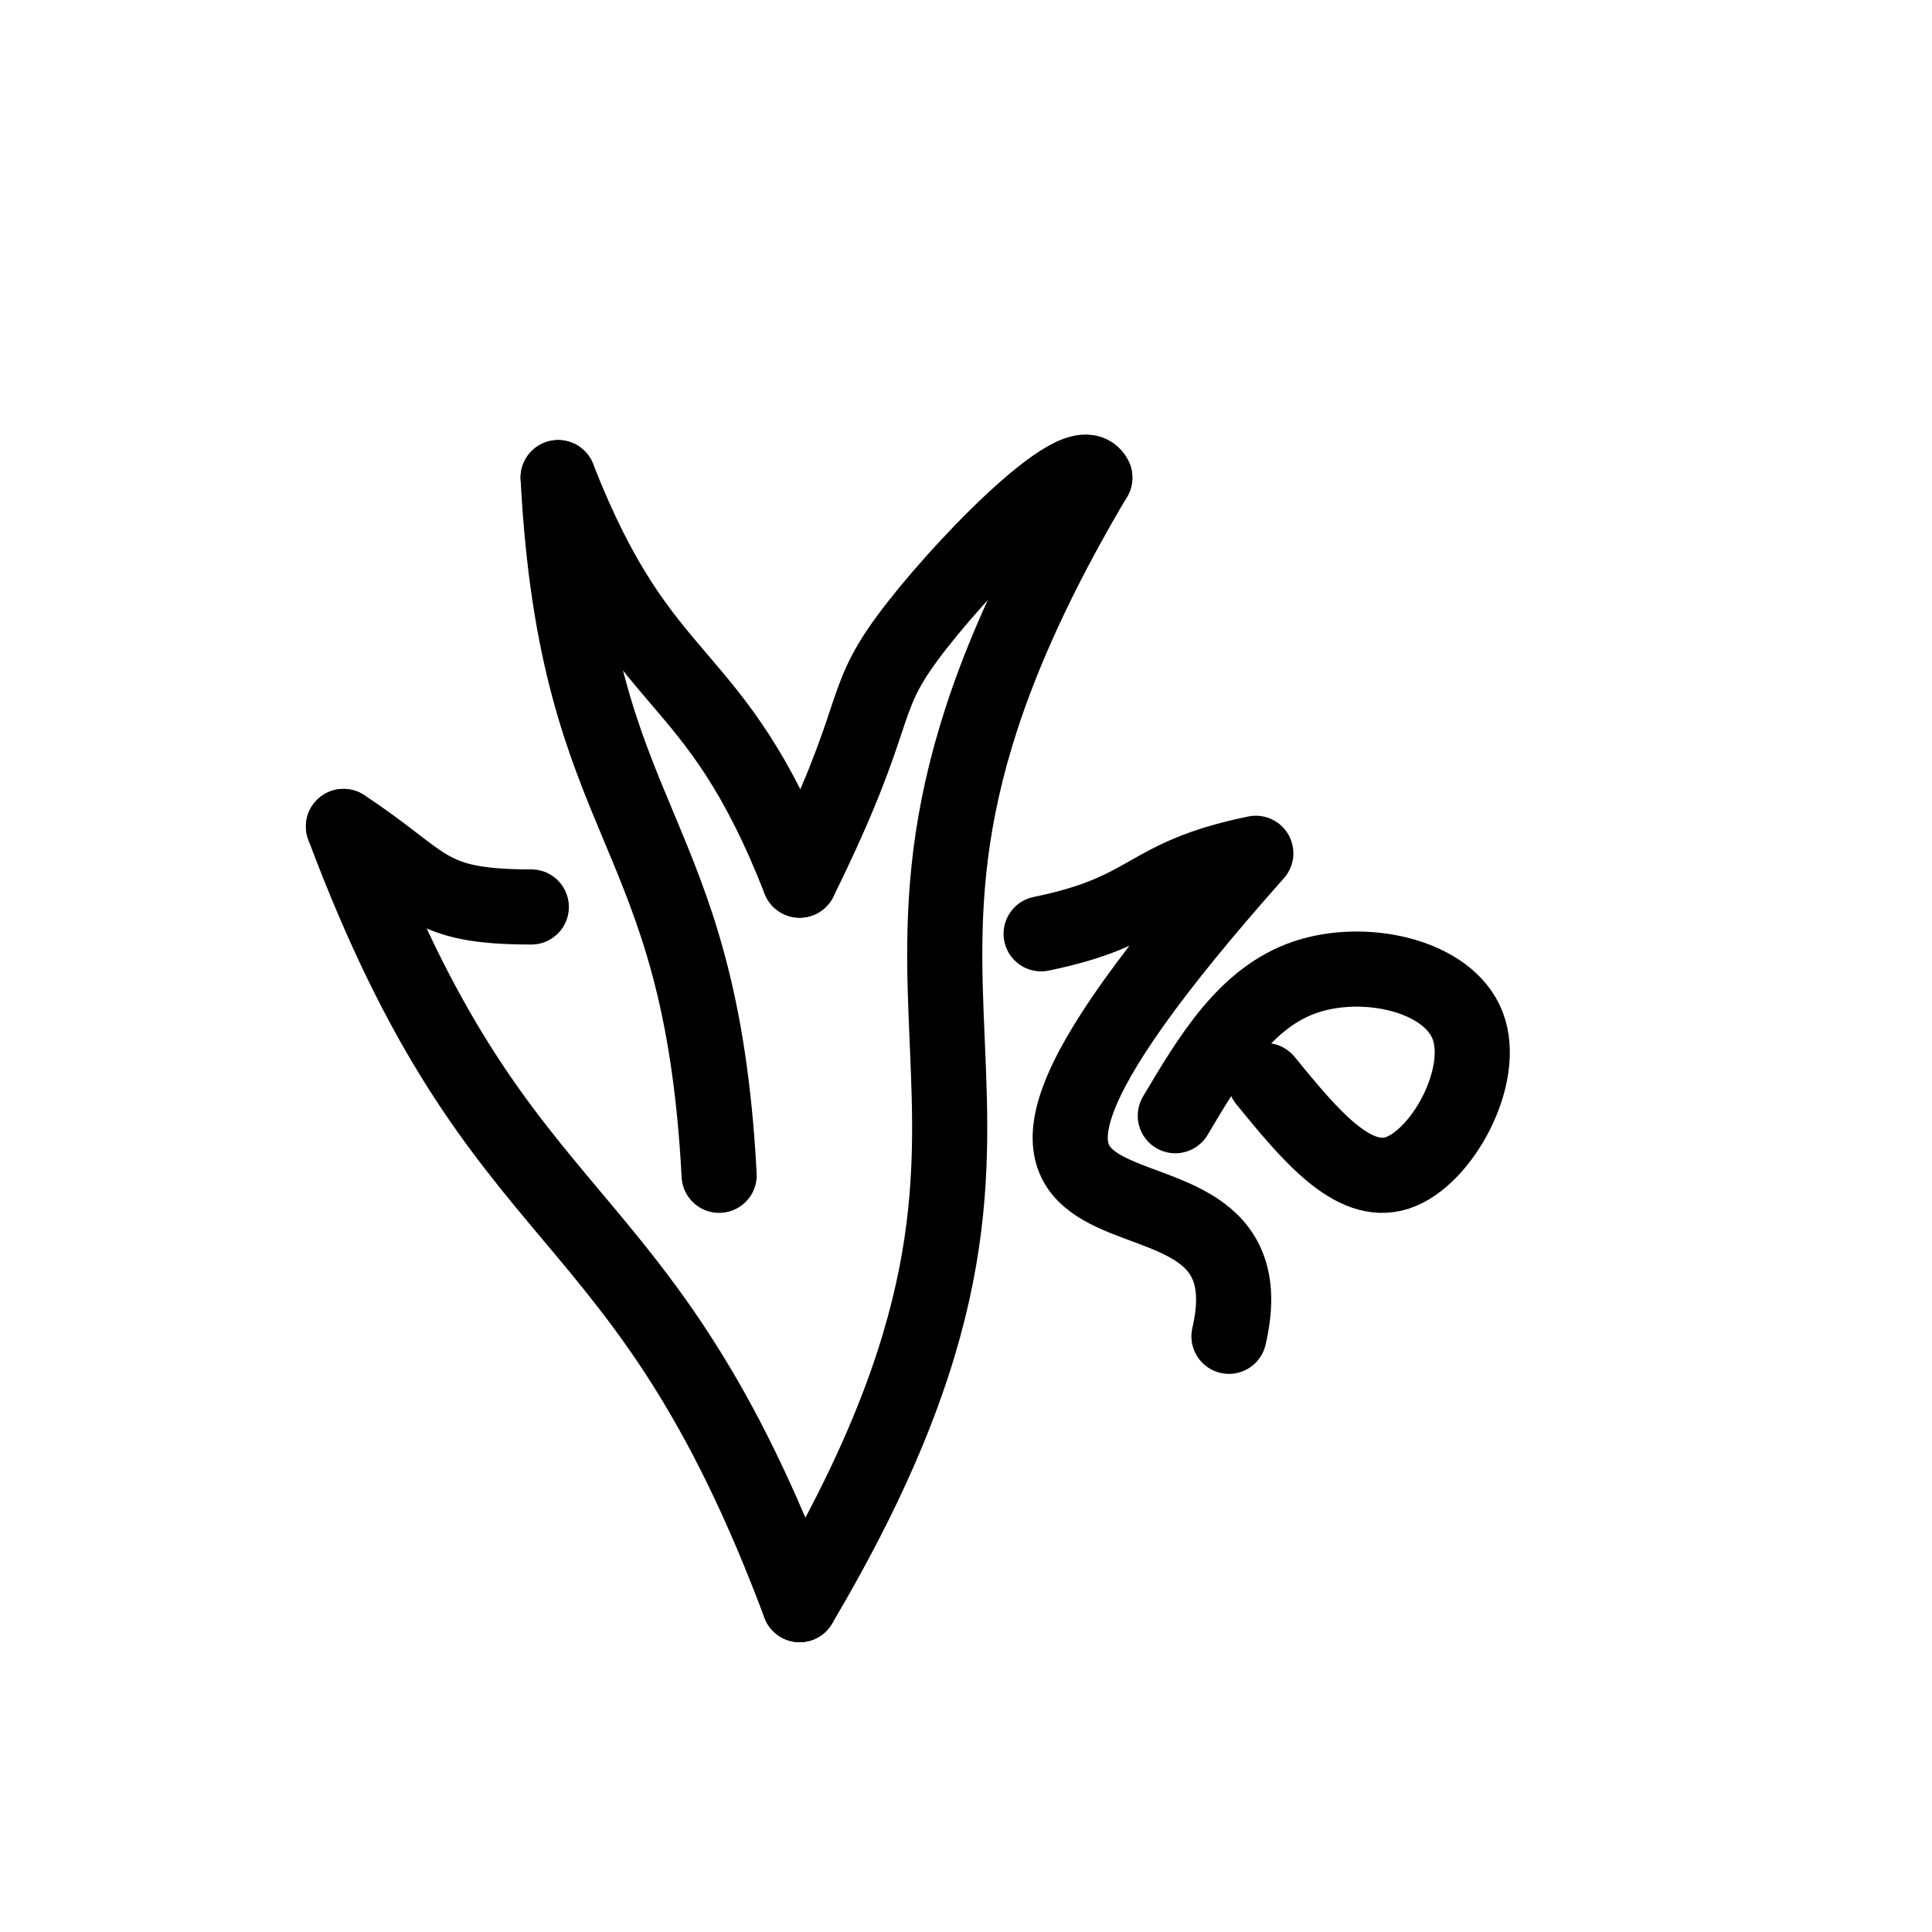 <svg xmlns="http://www.w3.org/2000/svg" width="180" height="180" stroke="#000" stroke-linecap="round" stroke-linejoin="round" fill="none" fill-rule="evenodd" stroke-width="7"><path d="M52 44.5c1.742 33.309 13.258 31.691 15 65"/><path d="M74.5 82C66.46 61.442 60.04 65.058 52 44.5M32 77c14.777 39.476 27.723 33.024 42.5 72.5"/><path d="M32 77c7.966 5.213 7.5 7.5 17.5 7.5M97 87c10.592-2.174 9.408-5.326 20-7.5m-2.5 45c5.138-21.941-37.5 0 2.5-45M109.5 103.948c3.272-5.503 6.543-11.005 12.085-12.901s13.355-.186 15.155 4.508-2.413 12.371-6.556 13.721-8.215-3.627-12.287-8.604M102 44.5c-29.857 50.368 2.357 54.632-27.5 105"/><path d="M74.5 82c7.708-15.625 5.417-16.25 10-22.5S100.542 41.375 102 44.5"/></svg>